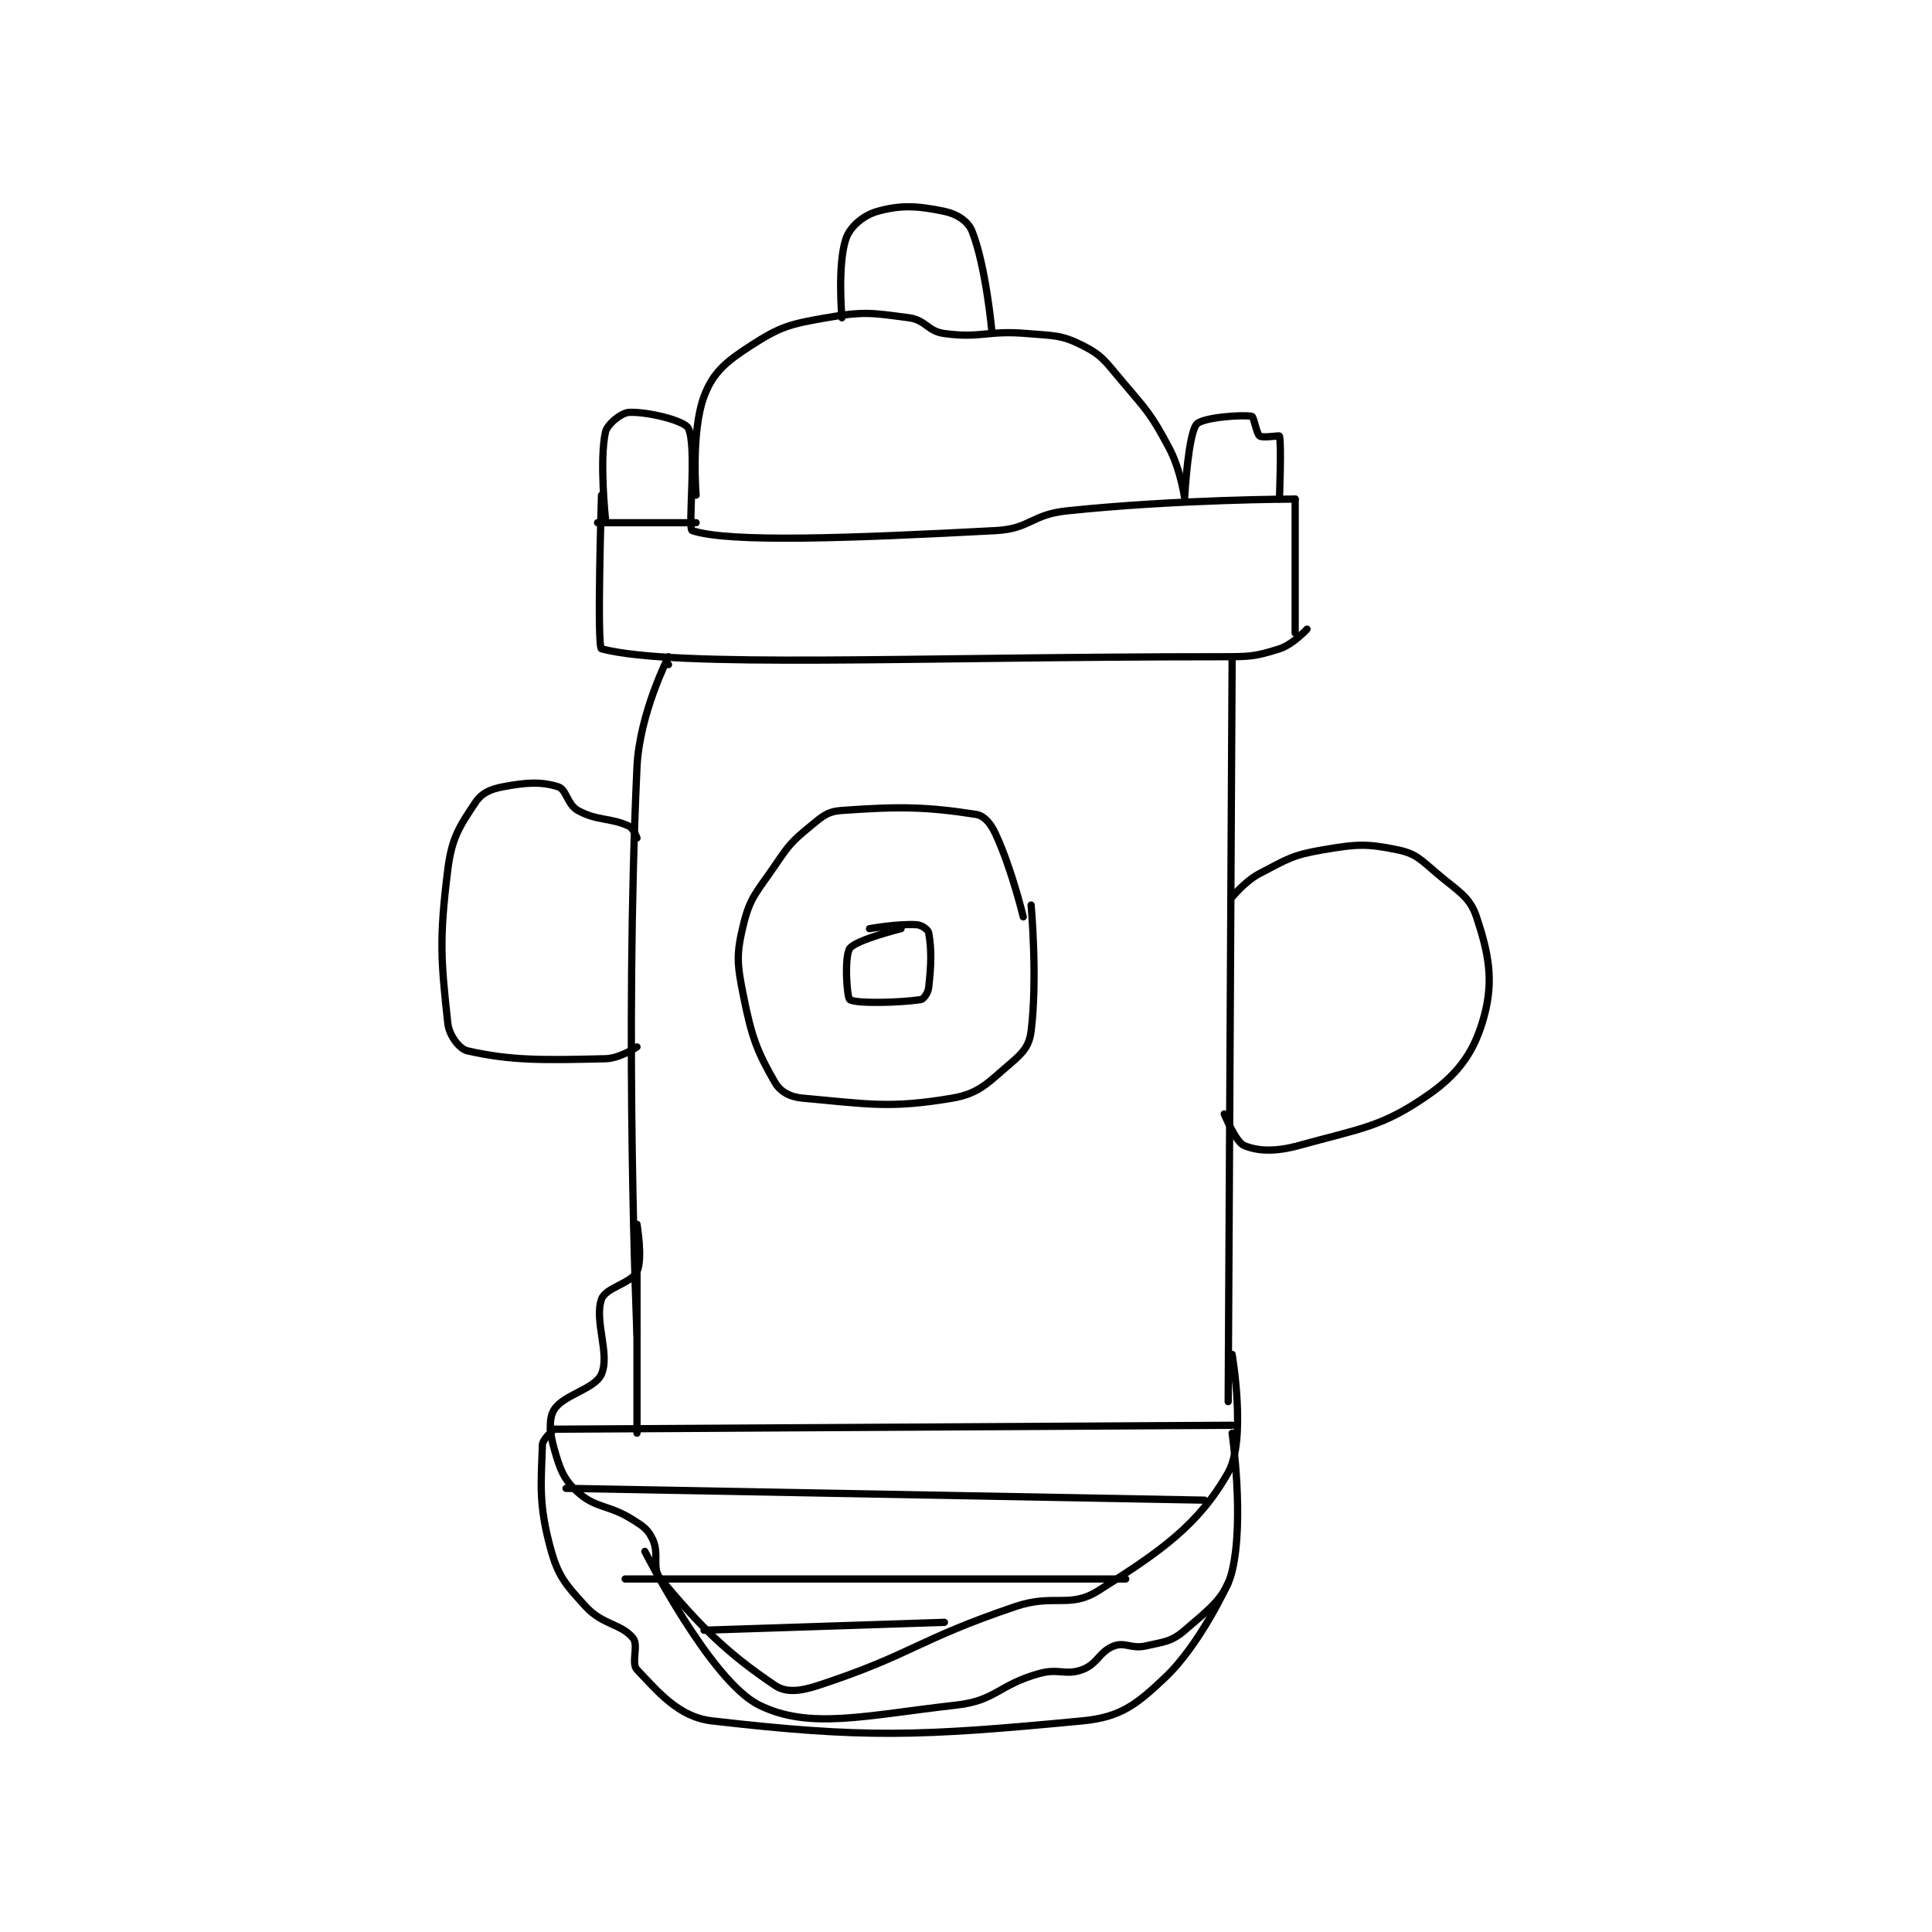 <?xml version="1.0" encoding="utf-8"?>
<!DOCTYPE svg PUBLIC "-//W3C//DTD SVG 1.1//EN" "http://www.w3.org/Graphics/SVG/1.1/DTD/svg11.dtd">
<svg viewBox="0 0 800 800" preserveAspectRatio="xMinYMin meet" xmlns="http://www.w3.org/2000/svg" version="1.1">
<g fill="none" stroke="black" stroke-linecap="round" stroke-linejoin="round" stroke-width="1.839">
<g transform="translate(185.425,87.52) scale(1.632) translate(-177,-53)">
<path id="0" d="M216 125 C216 125 214.778 163.681 216 164 C234.906 168.937 295.325 166 373 166 C380.421 166 381.704 166.003 388 164 C391.459 162.899 395 159 395 159 "/>
<path id="1" d="M392 160 L392 126 "/>
<path id="2" d="M392 126 C392 126 362.152 126.037 334 129 C325.056 129.941 324.777 133.538 316 134 C278.994 135.948 248.341 137.114 239 134 C237.827 133.609 240.308 112.328 238 108 C236.956 106.043 227.595 103.781 223 104 C221.064 104.092 217.451 106.971 217 109 C215.433 116.05 217 131 217 131 "/>
<path id="3" d="M240 132 L215 132 "/>
<path id="4" d="M364 126 C364 126 362.988 118.603 360 113 C355.38 104.337 354.53 103.717 348 96 C343.801 91.038 343.054 89.527 338 87 C332.597 84.299 330.92 84.593 324 84 C313.807 83.126 312.447 85.26 303 84 C298.712 83.428 298.288 80.572 294 80 C284.553 78.74 282.57 78.325 273 80 C263.784 81.613 261.418 82.214 254 87 C247.569 91.149 244.255 93.88 242 100 C238.669 109.041 240 125 240 125 "/>
<path id="5" d="M364 125 C364 125 364.85 109.529 367 107 C368.454 105.289 378.485 104.528 381 105 C381.542 105.102 382.133 109.38 383 110 C383.778 110.556 387.944 109.822 388 110 C388.569 111.822 388 126 388 126 "/>
<path id="6" d="M315 83 C315 83 313.481 66.703 310 58 C308.994 55.486 306.169 53.66 303 53 C296.3 51.604 292.053 51.305 286 53 C282.454 53.993 279.042 56.875 278 60 C275.809 66.574 277 80 277 80 "/>
<path id="7" d="M233 168 L233 168 "/>
<path id="8" d="M233 166 C233 166 225.633 180.384 225 194 C221.786 263.107 225 338 225 338 "/>
<path id="9" d="M376 167 L375 355 "/>
<path id="10" d="M376 343 C376 343 379.719 364.672 375 373 C367.481 386.269 357.944 392.961 342 403 C334.774 407.55 330.846 403.672 321 407 C295.997 415.452 294.74 419.216 271 427 C266.383 428.514 262.833 428.913 260 427 C247.836 418.789 241.361 412.366 231 400 C228.642 397.185 230.758 393.767 229 390 C227.821 387.474 226.768 386.748 224 385 C217.749 381.052 214.648 382.183 210 378 C206.359 374.723 205.481 372.182 204 367 C202.836 362.925 202.555 359.288 204 357 C206.395 353.207 214.361 351.823 216 348 C218.201 342.863 214.088 334.524 216 329 C217.018 326.059 223.581 324.995 225 322 C226.512 318.809 225 310 225 310 "/>
<path id="11" d="M225 212 C225 212 224.099 209.513 223 209 C218.193 206.757 214.911 207.728 210 205 C207.311 203.506 207.108 199.666 205 199 C200.719 197.648 196.894 197.877 191 199 C187.732 199.623 185.601 200.599 184 203 C179.998 209.003 178.019 211.85 177 220 C174.777 237.781 175.277 243.15 177 259 C177.333 262.066 179.93 265.534 182 266 C193.161 268.511 200.99 268.372 217 268 C220.696 267.914 225 265 225 265 "/>
<path id="12" d="M376 227 C376 227 379.256 222.953 383 221 C390.07 217.311 391.247 216.329 399 215 C407.651 213.517 410.142 213.374 418 215 C422.649 215.962 423.801 217.431 428 221 C433.381 225.574 436.275 226.826 438 232 C441.088 241.264 442.388 248.046 440 257 C437.684 265.686 433.896 271.456 426 277 C414.139 285.328 408.835 285.62 393 290 C386.942 291.676 382.48 291.465 379 290 C376.92 289.124 374 282 374 282 "/>
<path id="13" d="M323 232 C323 232 320.136 219.961 316 211 C314.753 208.297 313.103 206.323 311 206 C298.553 204.085 291.928 203.934 277 205 C273.354 205.26 272.136 206.417 269 209 C264.214 212.941 263.639 213.649 260 219 C255.386 225.785 253.718 226.914 252 234 C250.175 241.53 250.372 243.859 252 252 C254.135 262.673 255.524 266.242 260 274 C261.352 276.343 263.816 277.717 267 278 C283.449 279.462 289.07 280.705 305 278 C311.929 276.823 314.124 273.995 320 269 C323.061 266.398 324.547 264.625 325 261 C326.681 247.55 325 229 325 229 "/>
<path id="14" d="M292 235 C292 235 280.577 237.817 279 240 C277.575 241.972 278.229 252.443 279 253 C280.479 254.068 291.681 253.798 297 253 C297.724 252.891 298.842 251.339 299 250 C299.682 244.207 299.766 240.086 299 236 C298.86 235.252 297.24 234.083 296 234 C291.278 233.685 284 235 284 235 "/>
<path id="15" d="M376 361 L203 362 "/>
<path id="16" d="M376 363 C376 363 379.149 384.88 376 398 C374.392 404.702 370.248 407.604 364 413 C360.631 415.909 358.824 415.928 354 417 C350.456 417.788 348.841 415.935 346 417 C342.361 418.365 341.85 421.581 338 423 C333.713 424.579 332.035 422.584 327 424 C316.623 426.918 316.117 430.86 306 432 C282.904 434.602 268.812 438.325 256 432 C243.636 425.896 227 393 227 393 "/>
<path id="17" d="M204 362 C204 362 201.052 364.429 201 366 C200.669 375.935 200.021 380.895 203 392 C204.955 399.288 206.763 401.264 212 407 C216.276 411.683 221.031 411.346 224 415 C225.474 416.814 223.455 421.378 225 423 C230.366 428.635 235.576 435.031 244 436 C282.637 440.445 296.592 439.961 338 436 C347.714 435.071 351.697 431.908 359 425 C368 416.487 375 401 375 401 "/>
<path id="18" d="M225 321 L225 363 "/>
<path id="19" d="M369 380 L207 377 "/>
<path id="20" d="M349 400 L222 400 "/>
<path id="21" d="M303 411 L242 413 "/>
</g>
</g>
</svg>
